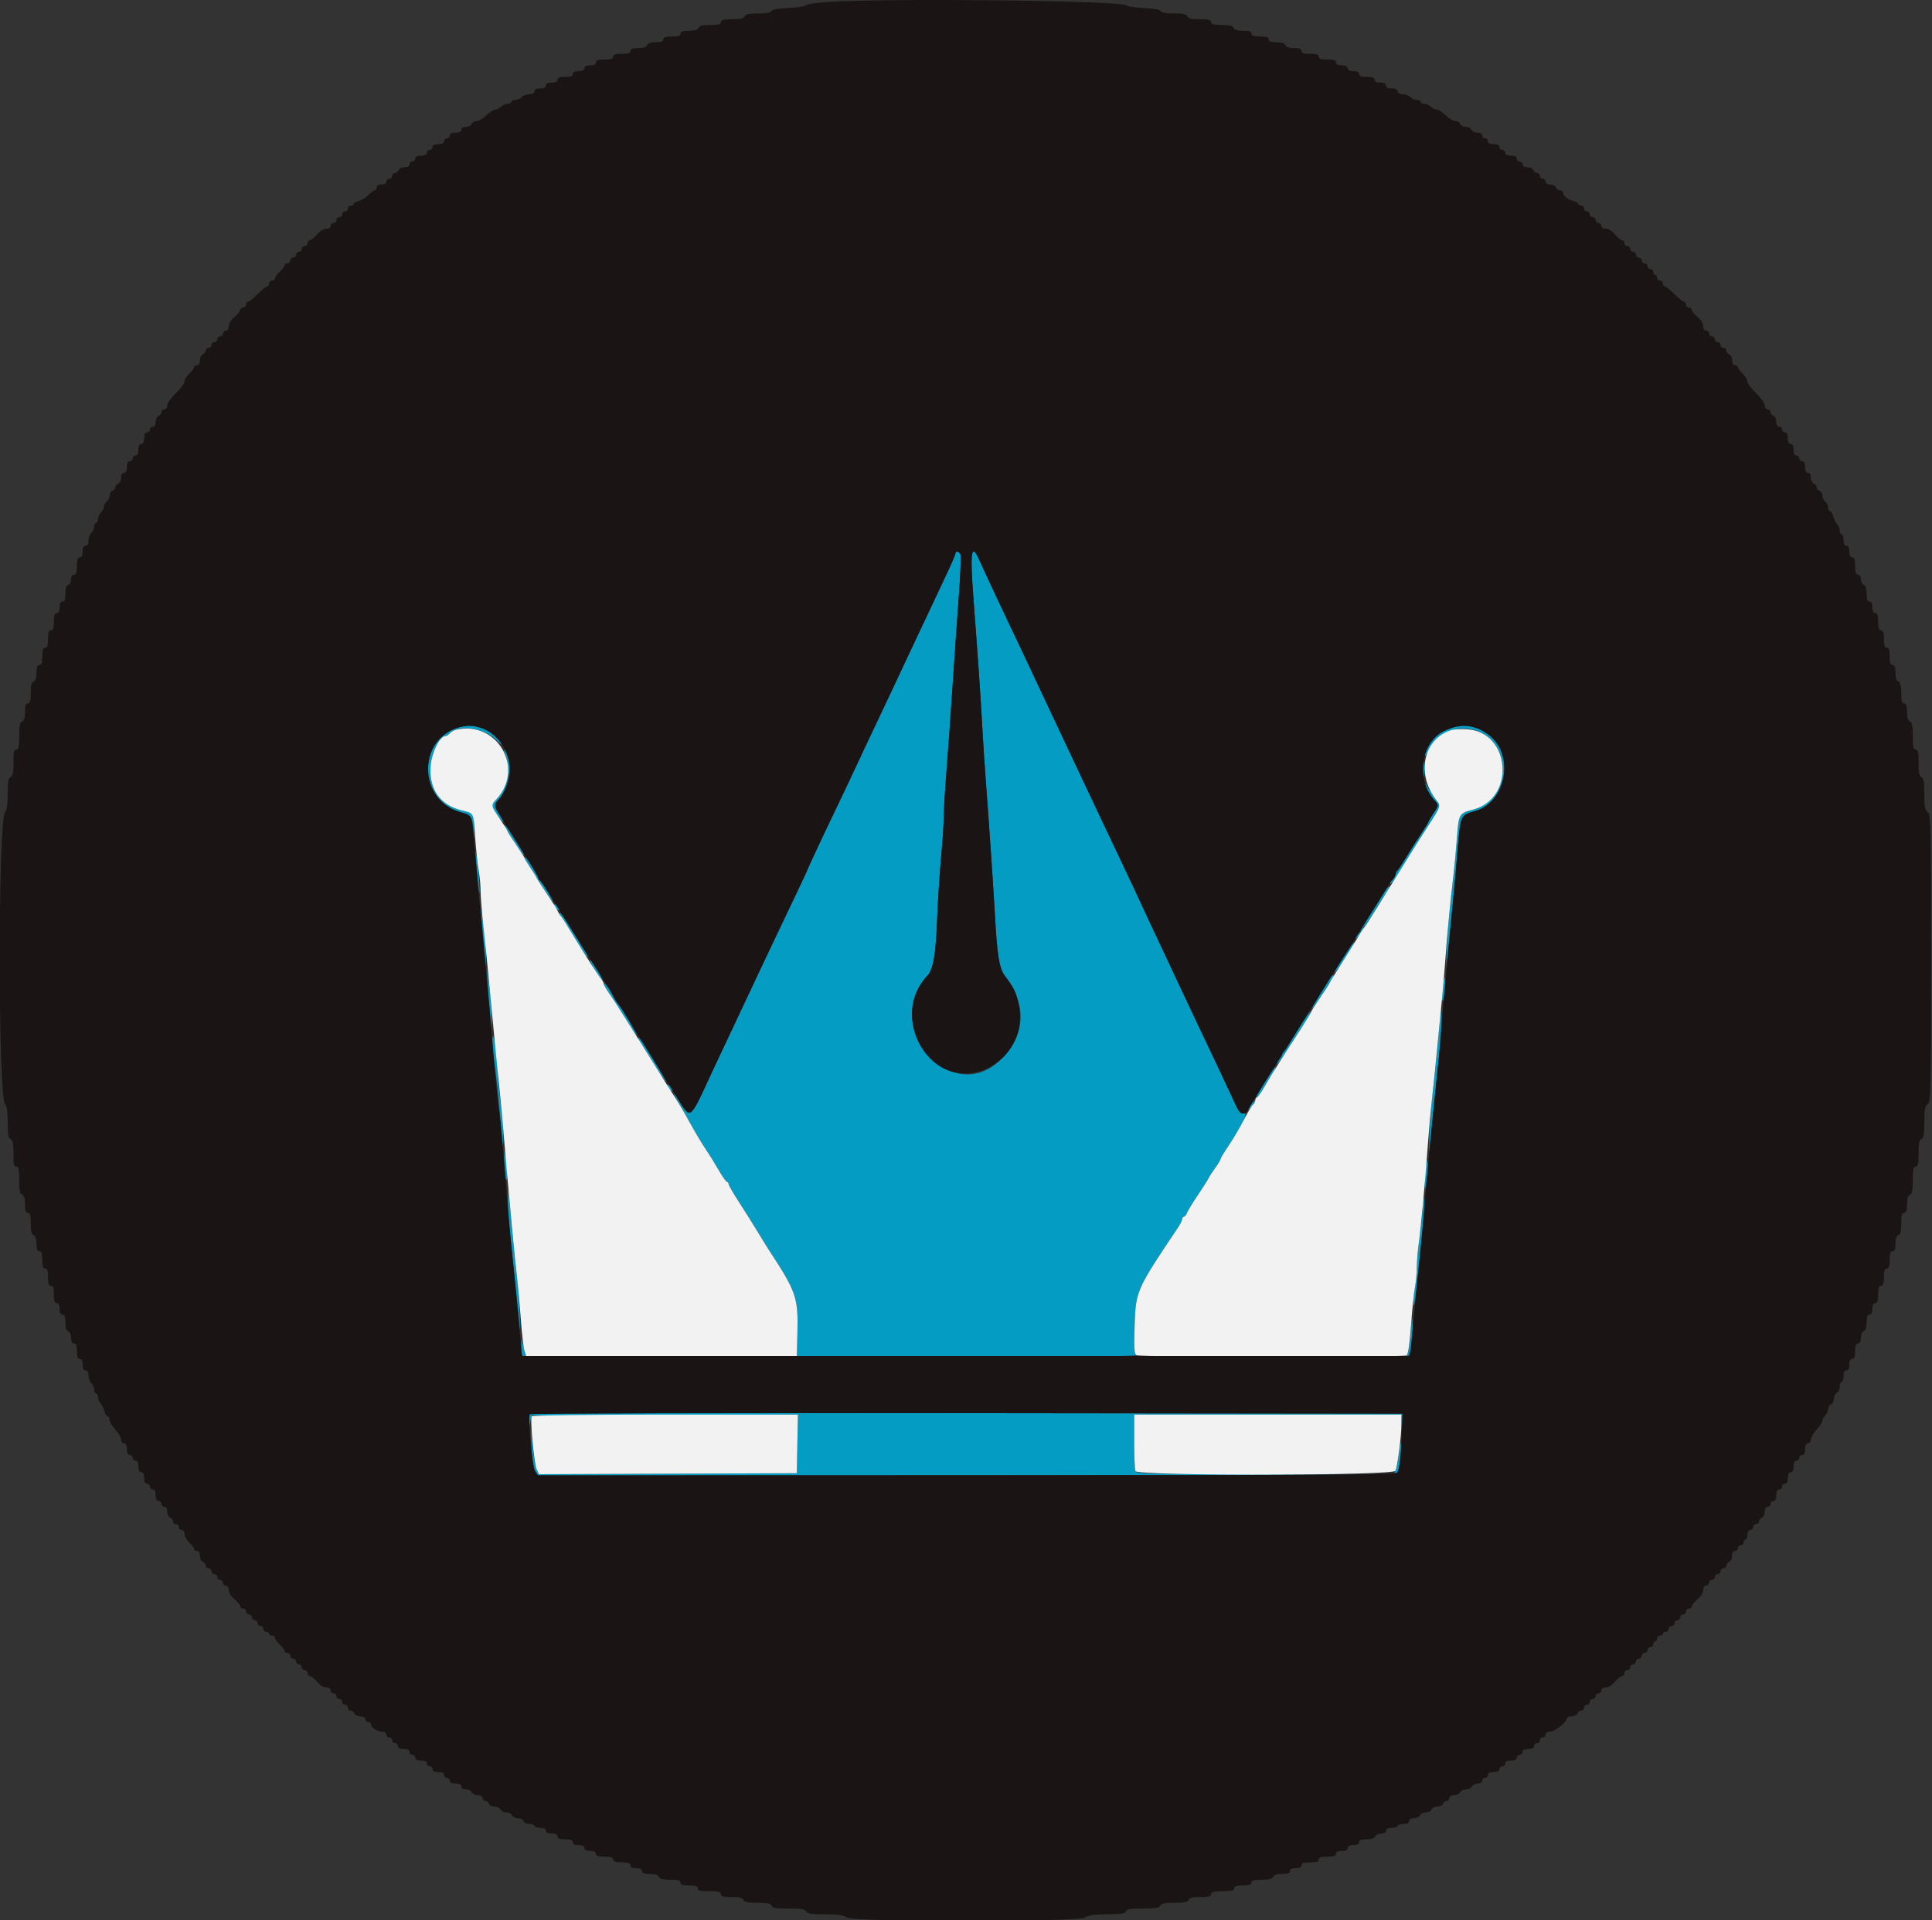 <svg id="svg" version="1.1" xmlns="http://www.w3.org/2000/svg" xmlns:xlink="http://www.w3.org/1999/xlink" width="400" height="397.661" viewBox="0, 0, 400,397.661"><rect x="0" y="0" width="400" height="397.661" fill="#333333" stroke="none"/><g id="svgg"><path id="path0" d="M197.811 114.624 C 197.811 114.842,196.986 116.767,195.977 118.903 C 194.968 121.039,193.432 124.308,192.563 126.169 C 191.694 128.030,190.382 130.806,189.648 132.338 C 188.913 133.871,187.779 136.289,187.126 137.711 C 186.474 139.134,184.960 142.358,183.761 144.876 C 182.563 147.393,180.953 150.796,180.183 152.438 C 175.403 162.639,174.183 165.225,173.144 167.363 C 171.147 171.476,167.164 179.974,167.164 180.124 C 167.164 180.203,165.982 182.737,164.538 185.756 C 163.093 188.774,161.319 192.498,160.594 194.030 C 159.870 195.562,158.386 198.697,157.296 200.995 C 156.207 203.294,154.735 206.428,154.025 207.960 C 153.315 209.493,151.839 212.627,150.743 214.925 C 149.648 217.224,148.173 220.358,147.465 221.891 C 142.814 231.956,142.983 231.788,140.910 228.419 C 140.249 227.346,139.621 226.468,139.515 226.468 C 139.408 226.468,140.123 227.789,141.103 229.404 C 142.083 231.018,142.886 232.445,142.886 232.574 C 142.886 232.783,145.711 237.443,147.264 239.795 C 147.592 240.292,148.398 241.616,149.055 242.737 C 149.711 243.858,150.383 244.775,150.547 244.776 C 150.711 244.776,150.846 244.965,150.846 245.195 C 150.846 245.426,151.799 247.082,152.965 248.877 C 154.130 250.671,155.877 253.451,156.846 255.053 C 157.814 256.656,158.876 258.376,159.204 258.875 C 164.876 267.500,165.295 268.726,165.102 276.120 L 164.975 280.997 200.398 280.990 C 220.708 280.986,235.587 280.835,235.273 280.636 C 234.833 280.357,234.763 279.122,234.918 274.373 C 235.148 267.352,235.299 267.013,243.827 254.307 C 244.349 253.529,244.776 252.678,244.776 252.416 C 244.776 252.155,244.934 251.940,245.128 251.940 C 245.321 251.940,245.585 251.627,245.714 251.244 C 245.844 250.861,246.850 249.204,247.951 247.562 C 249.052 245.920,250.076 244.308,250.226 243.980 C 250.377 243.652,251.003 242.685,251.618 241.831 C 252.233 240.977,252.736 240.138,252.736 239.965 C 252.736 239.793,253.501 238.522,254.437 237.140 C 257.226 233.017,258.503 230.304,257.534 230.558 C 256.915 230.719,256.584 230.411,255.980 229.113 C 252.893 222.473,250.842 218.123,246.947 209.950 C 245.799 207.542,244.284 204.318,243.579 202.786 C 242.874 201.254,241.489 198.299,240.502 196.219 C 238.603 192.218,236.930 188.638,234.596 183.582 C 233.813 181.886,232.568 179.244,231.828 177.711 C 231.089 176.179,229.388 172.597,228.049 169.751 C 226.711 166.905,225.105 163.502,224.481 162.189 C 223.857 160.876,222.339 157.652,221.107 155.025 C 219.876 152.398,218.356 149.174,217.731 147.861 C 217.105 146.547,215.969 144.129,215.205 142.488 C 213.926 139.736,212.862 137.484,207.875 126.965 C 205.461 121.874,203.639 117.962,202.737 115.931 C 201.094 112.231,200.800 114.258,201.551 124.108 C 202.507 136.645,203.019 144.082,203.377 150.647 C 203.557 153.930,203.897 159.124,204.135 162.189 C 204.706 169.570,205.702 184.231,205.987 189.453 C 206.452 197.953,206.886 200.578,208.089 202.145 C 212.715 208.171,212.320 214.464,206.993 219.583 C 196.899 229.282,182.365 212.437,191.938 202.134 C 193.239 200.734,193.735 197.884,194.038 190.050 C 194.174 186.547,194.541 180.858,194.854 177.407 C 195.167 173.956,195.419 170.105,195.414 168.850 C 195.409 167.594,195.676 163.164,196.008 159.005 C 196.339 154.846,196.884 147.234,197.218 142.090 C 197.552 136.945,198.115 128.855,198.469 124.110 C 198.824 119.366,199.005 115.202,198.873 114.856 C 198.608 114.167,197.811 113.993,197.811 114.624 M94.695 150.692 C 86.338 153.258,86.715 165.710,95.223 168.155 C 97.749 168.881,97.802 168.966,98.047 172.736 C 98.131 174.026,98.172 173.671,98.148 171.872 C 98.099 168.291,98.243 168.505,95.387 167.761 C 91.289 166.694,89.072 163.729,89.105 159.365 C 89.128 156.406,90.920 152.438,92.234 152.438 C 92.457 152.438,92.850 152.183,93.109 151.872 C 94.622 150.048,99.996 150.694,102.470 152.998 C 104.622 155.003,104.901 154.785,102.832 152.716 C 101.902 151.786,100.636 151.051,99.288 150.659 C 96.880 149.959,97.086 149.958,94.695 150.692 M301.095 150.543 C 299.030 151.250,298.084 151.776,297.091 152.769 C 296.073 153.787,294.913 155.846,294.944 156.579 C 294.954 156.819,295.405 156.165,295.946 155.125 C 298.973 149.310,307.466 149.502,310.288 155.449 C 312.607 160.337,309.938 166.394,304.896 167.684 C 302.107 168.398,301.994 168.595,301.656 173.331 C 301.491 175.643,301.170 179.096,300.942 181.006 C 300.135 187.766,299.640 193.278,299.520 196.816 L 299.398 200.398 299.732 197.413 C 300.306 192.271,301.293 181.939,301.808 175.674 C 302.362 168.949,302.463 168.719,305.189 168.020 C 311.784 166.330,313.731 156.386,308.280 152.228 C 305.954 150.454,303.224 149.814,301.095 150.543 M104.495 155.821 C 105.705 158.713,104.909 163.227,102.786 165.518 C 102.294 166.050,101.891 166.641,101.891 166.833 C 101.891 167.386,103.975 170.387,104.202 170.160 C 104.314 170.047,104.154 169.641,103.845 169.256 C 102.272 167.298,102.170 166.737,103.188 165.627 C 105.430 163.180,106.350 157.058,104.705 155.530 C 104.254 155.111,104.218 155.160,104.495 155.821 M294.651 159.403 C 294.653 160.716,294.727 161.206,294.816 160.490 C 294.904 159.775,294.903 158.700,294.812 158.102 C 294.721 157.504,294.648 158.090,294.651 159.403 M294.941 162.303 C 294.924 162.873,295.942 164.567,297.012 165.747 C 297.906 166.732,297.901 166.773,296.716 168.519 C 296.169 169.326,295.721 170.090,295.721 170.218 C 295.721 170.346,295.040 171.458,294.207 172.688 C 293.374 173.919,291.997 176.090,291.147 177.512 C 290.296 178.935,289.480 180.189,289.332 180.299 C 289.184 180.408,288.937 180.900,288.783 181.393 C 288.629 181.886,288.337 182.289,288.132 182.289 C 287.928 182.289,287.761 182.478,287.761 182.710 C 287.761 183.558,288.496 182.626,290.790 178.872 C 293.894 173.792,293.735 174.047,295.352 171.542 C 298.472 166.710,298.381 166.999,297.244 165.501 C 296.692 164.774,295.952 163.642,295.599 162.985 C 295.246 162.328,294.950 162.021,294.941 162.303 M104.760 171.542 C 105.639 173.204,108.235 177.114,108.459 177.114 C 108.719 177.114,105.554 171.966,104.789 171.144 C 104.312 170.632,104.308 170.688,104.760 171.542 M98.588 178.507 C 98.977 183.807,99.454 187.173,99.238 183.085 C 99.139 181.224,98.900 178.716,98.706 177.512 C 98.407 175.655,98.390 175.806,98.588 178.507 M108.666 177.654 C 108.661 177.841,109.194 178.790,109.851 179.763 C 110.507 180.736,111.045 181.600,111.045 181.683 C 111.045 181.957,114.251 186.667,114.437 186.667 C 114.623 186.667,112.260 182.652,111.861 182.289 C 111.740 182.179,111.321 181.463,110.930 180.697 C 110.099 179.069,108.678 177.161,108.666 177.654 M286.288 185.254 C 285.675 186.281,284.413 188.289,283.483 189.717 C 282.552 191.145,281.791 192.453,281.791 192.625 C 281.791 192.797,281.522 193.160,281.194 193.433 C 280.866 193.705,280.597 194.110,280.597 194.331 C 280.597 194.553,280.955 194.279,281.393 193.722 C 281.831 193.166,282.189 192.530,282.189 192.309 C 282.189 192.088,282.333 191.847,282.509 191.774 C 282.684 191.701,283.518 190.478,284.361 189.055 C 285.204 187.632,286.332 185.874,286.868 185.148 C 287.403 184.422,287.742 183.729,287.621 183.608 C 287.500 183.487,286.900 184.228,286.288 185.254 M114.627 187.365 C 114.627 187.584,114.896 187.986,115.224 188.259 C 115.557 188.535,115.821 188.578,115.821 188.356 C 115.821 188.137,115.552 187.735,115.224 187.463 C 114.891 187.186,114.627 187.143,114.627 187.365 M99.763 191.045 C 99.893 192.687,100.129 195.373,100.288 197.015 L 100.576 200.000 100.602 197.413 C 100.616 195.990,100.380 193.303,100.078 191.443 L 99.528 188.060 99.763 191.045 M115.821 189.396 C 115.821 189.610,115.969 189.844,116.151 189.917 C 116.332 189.990,117.521 191.801,118.793 193.941 C 120.065 196.081,121.305 197.955,121.548 198.105 C 121.791 198.255,121.707 197.936,121.360 197.398 C 121.014 196.859,119.770 194.840,118.598 192.912 C 116.516 189.489,115.821 188.609,115.821 189.396 M278.614 197.449 C 277.729 198.783,276.806 200.260,276.565 200.733 C 275.691 202.442,277.220 200.504,278.947 197.711 C 281.018 194.364,280.785 194.181,278.614 197.449 M123.092 200.769 C 123.799 201.979,124.511 202.973,124.673 202.977 C 125.015 202.986,122.700 199.122,122.165 198.791 C 121.968 198.669,122.385 199.560,123.092 200.769 M100.950 203.582 C 101.067 205.333,101.296 208.199,101.459 209.950 L 101.756 213.134 101.789 210.348 C 101.807 208.816,101.578 205.950,101.280 203.980 L 100.738 200.398 100.950 203.582 M275.315 202.652 C 275.002 203.164,274.000 204.791,273.088 206.269 C 272.176 207.746,271.508 208.955,271.603 208.955 C 271.813 208.955,275.025 204.179,275.025 203.867 C 275.025 203.745,275.322 203.316,275.686 202.914 C 276.049 202.513,276.243 202.080,276.116 201.953 C 275.988 201.826,275.628 202.141,275.315 202.652 M298.739 204.297 C 298.559 205.784,298.509 207.099,298.628 207.219 C 298.946 207.536,299.397 204.133,299.219 202.763 C 299.119 201.989,298.956 202.509,298.739 204.297 M124.975 203.668 C 124.975 203.883,125.468 204.768,126.070 205.633 C 126.672 206.498,127.379 207.555,127.641 207.981 C 130.764 213.055,131.495 214.176,131.801 214.365 C 132.143 214.577,128.640 208.568,128.183 208.159 C 127.883 207.891,127.022 206.509,126.696 205.771 C 126.278 204.827,124.975 203.234,124.975 203.668 M298.179 210.320 C 298.095 212.206,297.061 222.639,296.520 227.065 C 296.305 228.816,296.053 232.398,295.959 235.025 C 295.866 237.652,295.857 239.085,295.940 238.209 C 296.183 235.650,297.246 225.188,297.942 218.507 C 298.295 215.114,298.509 211.532,298.416 210.547 L 298.249 208.756 298.179 210.320 M268.727 213.206 C 267.410 215.356,266.139 217.331,265.902 217.595 C 265.666 217.860,265.473 218.204,265.473 218.360 C 265.473 218.516,265.175 218.972,264.812 219.374 C 264.448 219.776,264.251 220.205,264.373 220.327 C 264.496 220.449,265.574 218.971,266.769 217.041 C 267.964 215.111,269.524 212.671,270.236 211.619 C 270.948 210.567,271.438 209.614,271.326 209.502 C 271.214 209.390,270.044 211.057,268.727 213.206 M101.936 215.299 C 101.911 216.490,102.067 218.460,102.282 219.678 C 102.497 220.895,102.880 224.129,103.132 226.866 C 103.385 229.602,103.716 233.184,103.869 234.826 L 104.147 237.811 104.205 235.423 C 104.237 234.109,103.999 231.065,103.677 228.657 C 103.355 226.249,103.074 223.294,103.053 222.090 C 102.991 218.534,101.996 212.483,101.936 215.299 M132.139 215.220 C 132.139 215.470,132.297 215.772,132.490 215.891 C 132.682 216.010,133.875 217.819,135.141 219.911 C 136.406 222.003,137.602 223.813,137.798 223.934 C 138.179 224.170,133.131 215.778,132.510 215.144 C 132.277 214.906,132.139 214.935,132.139 215.220 M262.953 222.388 C 262.438 223.209,261.538 224.642,260.953 225.572 C 260.369 226.502,260.027 227.263,260.194 227.263 C 260.361 227.263,261.035 226.345,261.692 225.224 C 262.348 224.102,263.195 222.670,263.574 222.040 C 264.595 220.342,264.044 220.651,262.953 222.388 M138.109 224.778 C 138.109 224.997,138.378 225.399,138.706 225.672 C 139.039 225.948,139.303 225.991,139.303 225.769 C 139.303 225.550,139.035 225.148,138.706 224.876 C 138.373 224.599,138.109 224.556,138.109 224.778 M259.005 228.671 C 258.011 230.000,258.140 230.371,259.150 229.087 C 259.613 228.499,259.926 227.955,259.846 227.879 C 259.767 227.802,259.388 228.159,259.005 228.671 M104.368 240.597 C 104.363 241.910,104.501 243.433,104.677 243.980 C 105.122 245.371,105.137 242.472,104.697 240.000 L 104.378 238.209 104.368 240.597 M295.227 241.194 C 295.067 241.741,294.955 243.174,294.977 244.378 L 295.018 246.567 295.384 244.378 C 295.585 243.174,295.697 241.741,295.633 241.194 L 295.517 240.199 295.227 241.194 M105.130 248.358 C 105.092 249.562,105.337 253.144,105.676 256.318 C 106.520 264.232,107.455 273.305,107.625 275.224 C 107.702 276.100,107.691 274.667,107.599 272.040 C 107.508 269.413,107.267 266.100,107.064 264.677 C 106.861 263.254,106.479 259.672,106.215 256.716 C 105.951 253.761,105.615 250.179,105.467 248.756 L 105.200 246.169 105.130 248.358 M294.582 249.353 C 294.538 250.667,294.245 253.622,293.930 255.920 C 293.616 258.219,293.353 261.121,293.346 262.368 C 293.339 263.616,293.143 265.527,292.909 266.614 C 292.676 267.702,292.542 269.278,292.611 270.117 C 292.684 271.006,292.948 269.651,293.244 266.866 C 294.781 252.409,294.989 250.011,294.833 248.557 C 294.693 247.259,294.646 247.406,294.582 249.353 M292.058 275.985 C 291.876 278.812,291.598 280.455,291.262 280.692 C 290.864 280.973,290.882 281.019,291.343 280.893 C 292.076 280.693,292.611 277.386,292.452 274.030 C 292.361 272.128,292.281 272.526,292.058 275.985 M107.900 278.882 C 107.878 279.799,108.052 280.668,108.285 280.812 C 108.942 281.218,108.965 280.936,108.433 279.005 L 107.939 277.214 107.900 278.882 M109.719 292.802 C 109.573 292.948,109.474 293.620,109.500 294.295 L 109.547 295.522 109.802 294.328 L 110.058 293.134 137.626 293.032 L 165.195 292.930 165.085 299.002 L 164.975 305.075 138.258 305.177 L 111.542 305.279 111.056 304.108 C 110.790 303.464,110.420 301.268,110.236 299.229 L 109.901 295.522 110.038 299.616 C 110.130 302.370,110.369 304.005,110.768 304.613 L 111.360 305.517 200.124 305.495 C 248.945 305.483,289.016 305.345,289.172 305.190 C 289.610 304.751,290.118 301.687,290.082 299.701 C 290.055 298.234,289.986 298.414,289.704 300.697 C 289.515 302.229,289.183 303.886,288.967 304.378 L 288.574 305.274 261.942 305.274 C 238.023 305.274,235.284 305.209,235.067 304.644 C 234.935 304.298,234.826 301.522,234.826 298.475 L 234.826 292.935 262.465 292.935 L 290.103 292.935 290.260 294.428 L 290.416 295.920 290.382 294.328 L 290.348 292.736 200.167 292.636 C 150.567 292.581,109.865 292.655,109.719 292.802 " stroke="none" fill="#049cc3" fill-rule="evenodd"></path><path id="path1" d="M94.457 151.099 C 93.980 151.205,93.376 151.549,93.114 151.865 C 92.853 152.180,92.457 152.438,92.234 152.438 C 90.920 152.438,89.128 156.406,89.105 159.365 C 89.072 163.729,91.289 166.694,95.387 167.761 C 98.249 168.507,97.990 168.015,98.377 173.433 C 98.561 176.005,98.889 179.083,99.107 180.272 C 99.324 181.462,99.499 183.342,99.496 184.451 C 99.492 185.560,99.758 188.886,100.087 191.841 C 100.416 194.796,100.960 200.169,101.296 203.781 C 102.187 213.360,103.041 222.129,103.526 226.667 C 103.760 228.856,104.113 232.706,104.310 235.224 C 104.508 237.741,104.928 242.577,105.243 245.970 C 105.559 249.363,106.008 254.199,106.240 256.716 C 106.472 259.234,106.849 262.905,107.078 264.876 C 107.308 266.846,107.656 270.697,107.852 273.433 C 108.048 276.169,108.367 278.945,108.561 279.602 L 108.913 280.796 136.944 280.796 L 164.975 280.796 165.096 276.020 C 165.282 268.706,164.859 267.475,159.204 258.875 C 158.876 258.376,157.814 256.656,156.846 255.053 C 155.877 253.451,154.130 250.671,152.965 248.877 C 151.799 247.082,150.846 245.426,150.846 245.195 C 150.846 244.965,150.711 244.776,150.547 244.776 C 150.383 244.775,149.711 243.862,149.055 242.746 C 147.628 240.320,147.447 240.029,145.617 237.214 C 144.835 236.010,143.528 233.785,142.712 232.270 C 141.897 230.754,140.578 228.516,139.782 227.295 C 138.985 226.074,138.148 224.766,137.923 224.388 C 137.477 223.644,133.110 216.647,132.139 215.123 C 131.113 213.512,128.141 208.793,127.641 207.981 C 127.379 207.555,126.672 206.498,126.070 205.633 C 125.468 204.768,124.975 203.900,124.975 203.705 C 124.975 203.509,124.789 203.133,124.562 202.869 C 123.942 202.148,120.802 197.257,118.503 193.433 C 117.385 191.572,116.356 189.960,116.216 189.851 C 116.076 189.741,115.834 189.383,115.677 189.055 C 115.260 188.183,114.626 187.168,112.734 184.350 C 111.805 182.966,111.045 181.766,111.045 181.683 C 111.045 181.600,110.507 180.736,109.851 179.763 C 109.194 178.790,108.657 177.897,108.657 177.778 C 108.657 177.660,107.851 176.386,106.866 174.947 C 105.881 173.508,105.075 172.233,105.075 172.114 C 105.075 171.994,104.358 170.842,103.483 169.552 C 101.623 166.813,101.617 166.782,102.786 165.509 C 108.689 159.078,102.981 149.203,94.457 151.099 M300.414 151.215 C 294.743 153.050,293.168 160.142,297.242 165.501 C 298.381 166.999,298.472 166.709,295.352 171.542 C 294.575 172.746,293.758 174.025,293.537 174.383 C 291.543 177.614,288.242 182.917,287.761 183.662 C 287.433 184.171,286.191 186.174,285.001 188.114 C 283.812 190.054,282.737 191.731,282.613 191.841 C 282.489 191.950,282.175 192.398,281.915 192.836 C 281.253 193.951,276.960 200.832,276.124 202.119 C 275.743 202.705,275.306 203.446,275.153 203.766 C 275.000 204.086,274.103 205.476,273.159 206.854 C 272.215 208.233,271.443 209.458,271.443 209.577 C 271.443 209.696,270.492 211.261,269.330 213.056 C 266.395 217.588,263.756 221.720,263.284 222.526 C 263.065 222.898,262.348 224.117,261.692 225.233 C 261.035 226.350,260.363 227.263,260.199 227.263 C 260.035 227.263,259.900 227.510,259.900 227.812 C 259.900 228.114,259.676 228.546,259.402 228.774 C 259.128 229.002,258.282 230.412,257.523 231.907 C 256.764 233.403,255.376 235.758,254.440 237.140 C 253.503 238.522,252.736 239.793,252.736 239.965 C 252.736 240.138,252.233 240.977,251.618 241.831 C 251.003 242.685,250.377 243.652,250.226 243.980 C 250.076 244.308,249.052 245.920,247.951 247.562 C 246.850 249.204,245.844 250.861,245.714 251.244 C 245.585 251.627,245.321 251.940,245.128 251.940 C 244.934 251.940,244.776 252.155,244.776 252.416 C 244.776 252.678,244.349 253.529,243.827 254.307 C 235.299 267.013,235.148 267.352,234.918 274.373 C 234.763 279.122,234.833 280.357,235.273 280.636 C 235.952 281.066,290.560 281.101,291.236 280.672 C 291.554 280.470,291.872 278.277,292.144 274.409 C 292.374 271.136,292.736 267.598,292.948 266.548 C 293.160 265.497,293.337 263.616,293.341 262.368 C 293.346 261.121,293.533 258.846,293.758 257.313 C 294.167 254.527,295.053 244.811,295.718 235.821 C 295.913 233.194,296.259 229.433,296.489 227.463 C 296.718 225.493,297.180 221.015,297.516 217.512 C 297.851 214.010,298.311 209.264,298.539 206.965 C 298.766 204.667,299.101 200.726,299.283 198.209 C 299.650 193.139,300.308 186.309,300.942 181.006 C 301.170 179.096,301.491 175.643,301.656 173.331 C 301.994 168.595,302.107 168.398,304.896 167.684 C 313.827 165.399,312.862 151.609,303.730 151.013 C 302.500 150.933,301.007 151.024,300.414 151.215 M110.074 293.294 C 109.718 293.870,110.587 303.115,111.103 304.248 L 111.573 305.279 138.274 305.177 L 164.975 305.075 165.085 299.005 L 165.195 292.935 137.745 292.935 C 121.871 292.935,110.202 293.087,110.074 293.294 M234.826 298.475 C 234.826 301.522,234.935 304.298,235.067 304.644 C 235.459 305.664,288.356 305.598,288.900 304.577 C 289.345 303.742,290.147 297.478,290.148 294.826 L 290.149 292.935 262.488 292.935 L 234.826 292.935 234.826 298.475 " stroke="none" fill="#f2f2f2" fill-rule="evenodd"></path><path id="path2" d="M171.602 0.401 C 169.117 0.554,166.968 0.864,166.826 1.091 C 166.684 1.317,165.059 1.570,163.215 1.653 C 161.025 1.751,159.807 1.973,159.699 2.295 C 159.592 2.617,158.652 2.786,156.969 2.786 C 155.055 2.786,154.345 2.938,154.174 3.383 C 154.006 3.820,153.317 3.980,151.599 3.980 C 149.780 3.980,149.254 4.114,149.254 4.577 C 149.254 5.036,148.744 5.174,147.052 5.174 C 145.462 5.174,144.787 5.340,144.622 5.771 C 144.466 6.176,143.831 6.368,142.644 6.368 C 141.355 6.368,140.896 6.525,140.896 6.965 C 140.896 7.407,140.431 7.562,139.104 7.562 C 137.778 7.562,137.313 7.717,137.313 8.159 C 137.313 8.588,136.876 8.756,135.764 8.756 C 134.754 8.756,134.135 8.964,133.985 9.353 C 133.834 9.747,133.211 9.950,132.152 9.950 C 130.991 9.950,130.547 10.115,130.547 10.547 C 130.547 10.989,130.083 11.144,128.756 11.144 C 127.430 11.144,126.965 11.299,126.965 11.741 C 126.965 12.184,126.501 12.338,125.174 12.338 C 123.847 12.338,123.383 12.493,123.383 12.935 C 123.383 13.333,122.985 13.532,122.189 13.532 C 121.393 13.532,120.995 13.731,120.995 14.129 C 120.995 14.527,120.597 14.726,119.801 14.726 C 119.005 14.726,118.607 14.925,118.607 15.323 C 118.607 15.755,118.165 15.920,117.015 15.920 C 115.865 15.920,115.423 16.086,115.423 16.517 C 115.423 16.915,115.025 17.114,114.229 17.114 C 113.433 17.114,113.035 17.313,113.035 17.711 C 113.035 18.109,112.637 18.308,111.841 18.308 C 111.045 18.308,110.647 18.507,110.647 18.905 C 110.647 19.281,110.268 19.502,109.623 19.502 C 109.060 19.502,108.331 19.771,108.003 20.100 C 107.674 20.428,107.060 20.697,106.638 20.697 C 106.216 20.697,105.871 20.876,105.871 21.095 C 105.871 21.313,105.525 21.493,105.103 21.493 C 104.681 21.493,104.067 21.761,103.738 22.090 C 103.410 22.418,102.866 22.687,102.530 22.687 C 102.193 22.687,101.368 23.224,100.697 23.881 C 100.025 24.537,99.117 25.075,98.680 25.075 C 98.243 25.075,97.782 25.343,97.656 25.672 C 97.530 26.000,96.999 26.269,96.475 26.269 C 95.894 26.269,95.522 26.501,95.522 26.866 C 95.522 27.264,95.124 27.463,94.328 27.463 C 93.532 27.463,93.134 27.662,93.134 28.060 C 93.134 28.388,92.866 28.657,92.537 28.657 C 92.209 28.657,91.940 28.925,91.940 29.254 C 91.940 29.652,91.542 29.851,90.746 29.851 C 89.950 29.851,89.552 30.050,89.552 30.448 C 89.552 30.776,89.284 31.045,88.955 31.045 C 88.627 31.045,88.358 31.313,88.358 31.642 C 88.358 32.040,87.960 32.239,87.164 32.239 C 86.368 32.239,85.970 32.438,85.970 32.836 C 85.970 33.164,85.701 33.433,85.373 33.433 C 85.045 33.433,84.776 33.701,84.776 34.030 C 84.776 34.403,84.399 34.627,83.769 34.627 C 83.214 34.627,82.658 34.896,82.532 35.224 C 82.406 35.552,82.053 35.821,81.748 35.821 C 81.444 35.821,81.194 36.090,81.194 36.418 C 81.194 36.746,80.925 37.015,80.597 37.015 C 80.269 37.015,80.000 37.284,80.000 37.612 C 80.000 37.983,79.624 38.209,79.005 38.209 C 78.386 38.209,78.010 38.434,78.010 38.806 C 78.010 39.134,77.822 39.403,77.593 39.403 C 77.364 39.403,76.772 39.838,76.279 40.371 C 75.786 40.903,74.899 41.459,74.308 41.608 C 73.717 41.756,73.234 42.037,73.234 42.232 C 73.234 42.427,72.965 42.587,72.637 42.587 C 72.308 42.587,72.040 42.856,72.040 43.184 C 72.040 43.512,71.771 43.781,71.443 43.781 C 71.114 43.781,70.846 44.050,70.846 44.378 C 70.846 44.706,70.577 44.975,70.249 44.975 C 69.920 44.975,69.652 45.244,69.652 45.572 C 69.652 45.900,69.383 46.169,69.055 46.169 C 68.726 46.169,68.458 46.438,68.458 46.766 C 68.458 47.124,68.091 47.363,67.544 47.363 C 67.016 47.363,66.216 47.861,65.653 48.540 C 65.116 49.188,64.453 49.725,64.179 49.734 C 63.905 49.744,63.682 50.020,63.682 50.348 C 63.682 50.677,63.413 50.945,63.085 50.945 C 62.756 50.945,62.488 51.214,62.488 51.542 C 62.488 51.871,62.219 52.139,61.891 52.139 C 61.562 52.139,61.294 52.408,61.294 52.736 C 61.294 53.065,61.025 53.333,60.697 53.333 C 60.368 53.333,60.100 53.602,60.100 53.930 C 60.100 54.259,59.831 54.527,59.502 54.527 C 59.174 54.527,58.905 54.715,58.905 54.944 C 58.905 55.174,58.458 55.776,57.910 56.284 C 57.363 56.791,56.915 57.409,56.915 57.658 C 56.915 57.906,56.647 58.109,56.318 58.109 C 55.990 58.109,55.721 58.378,55.721 58.706 C 55.721 59.035,55.542 59.303,55.323 59.303 C 55.104 59.303,54.209 60.020,53.333 60.896 C 52.458 61.771,51.562 62.488,51.343 62.488 C 51.124 62.488,50.945 62.756,50.945 63.085 C 50.945 63.413,50.677 63.682,50.348 63.682 C 50.020 63.682,49.744 63.905,49.734 64.179 C 49.725 64.453,49.188 65.116,48.540 65.653 C 47.861 66.216,47.363 67.016,47.363 67.544 C 47.363 68.091,47.124 68.458,46.766 68.458 C 46.438 68.458,46.169 68.726,46.169 69.055 C 46.169 69.383,45.900 69.652,45.572 69.652 C 45.244 69.652,44.975 69.920,44.975 70.249 C 44.975 70.577,44.706 70.846,44.378 70.846 C 44.050 70.846,43.781 71.114,43.781 71.443 C 43.781 71.771,43.512 72.040,43.184 72.040 C 42.856 72.040,42.587 72.289,42.587 72.594 C 42.587 72.899,42.318 73.252,41.990 73.378 C 41.662 73.504,41.393 74.060,41.393 74.614 C 41.393 75.245,41.169 75.622,40.796 75.622 C 40.468 75.622,40.199 75.810,40.199 76.039 C 40.199 76.268,39.751 76.871,39.204 77.378 C 38.657 77.885,38.209 78.615,38.209 78.999 C 38.209 79.383,37.403 80.470,36.418 81.414 C 35.426 82.364,34.627 83.497,34.627 83.953 C 34.627 84.419,34.368 84.776,34.030 84.776 C 33.701 84.776,33.433 85.026,33.433 85.331 C 33.433 85.635,33.164 85.988,32.836 86.114 C 32.507 86.240,32.239 86.797,32.239 87.351 C 32.239 87.981,32.015 88.358,31.642 88.358 C 31.313 88.358,31.045 88.627,31.045 88.955 C 31.045 89.284,30.776 89.552,30.448 89.552 C 30.050 89.552,29.851 89.950,29.851 90.746 C 29.851 91.542,29.652 91.940,29.254 91.940 C 28.856 91.940,28.657 92.338,28.657 93.134 C 28.657 93.930,28.458 94.328,28.060 94.328 C 27.731 94.328,27.463 94.597,27.463 94.925 C 27.463 95.254,27.194 95.522,26.866 95.522 C 26.468 95.522,26.269 95.920,26.269 96.716 C 26.269 97.512,26.070 97.910,25.672 97.910 C 25.298 97.910,25.075 98.288,25.075 98.918 C 25.075 99.472,24.806 100.029,24.478 100.155 C 24.149 100.281,23.881 100.614,23.881 100.896 C 23.881 101.177,23.612 101.510,23.284 101.636 C 22.955 101.762,22.687 102.207,22.687 102.625 C 22.687 103.043,22.418 103.608,22.090 103.881 C 21.761 104.153,21.493 104.636,21.493 104.953 C 21.493 105.270,21.224 105.798,20.896 106.127 C 20.567 106.455,20.299 107.069,20.299 107.491 C 20.299 107.913,20.119 108.259,19.900 108.259 C 19.682 108.259,19.502 108.604,19.502 109.026 C 19.502 109.448,19.234 110.063,18.905 110.391 C 18.577 110.719,18.308 111.448,18.308 112.011 C 18.308 112.656,18.087 113.035,17.711 113.035 C 17.313 113.035,17.114 113.433,17.114 114.229 C 17.114 115.025,16.915 115.423,16.517 115.423 C 16.075 115.423,15.920 115.887,15.920 117.214 C 15.920 118.541,15.766 119.005,15.323 119.005 C 14.959 119.005,14.726 119.376,14.726 119.957 C 14.726 120.481,14.458 121.013,14.129 121.139 C 13.735 121.290,13.532 121.913,13.532 122.973 C 13.532 124.133,13.367 124.577,12.935 124.577 C 12.537 124.577,12.338 124.975,12.338 125.771 C 12.338 126.567,12.139 126.965,11.741 126.965 C 11.299 126.965,11.144 127.430,11.144 128.756 C 11.144 130.083,10.989 130.547,10.547 130.547 C 10.105 130.547,9.950 131.012,9.950 132.338 C 9.950 133.665,9.795 134.129,9.353 134.129 C 8.911 134.129,8.756 134.594,8.756 135.920 C 8.756 137.247,8.601 137.711,8.159 137.711 C 7.727 137.711,7.562 138.155,7.562 139.316 C 7.562 140.375,7.359 140.998,6.965 141.150 C 6.537 141.314,6.368 141.984,6.368 143.525 C 6.368 145.168,6.228 145.672,5.771 145.672 C 5.331 145.672,5.174 146.131,5.174 147.420 C 5.174 148.607,4.982 149.242,4.577 149.398 C 4.125 149.571,3.980 150.305,3.980 152.425 C 3.980 154.648,3.857 155.224,3.383 155.224 C 2.910 155.224,2.786 155.794,2.786 157.967 C 2.786 160.039,2.640 160.767,2.189 160.940 C 1.726 161.118,1.592 161.895,1.592 164.394 C 1.592 166.558,1.417 167.794,1.059 168.152 C -0.429 169.640,-0.429 227.176,1.059 228.664 C 1.417 229.022,1.592 230.258,1.592 232.422 C 1.592 234.921,1.726 235.698,2.189 235.876 C 2.640 236.049,2.786 236.777,2.786 238.849 C 2.786 241.022,2.910 241.592,3.383 241.592 C 3.857 241.592,3.980 242.168,3.980 244.391 C 3.980 246.511,4.125 247.245,4.577 247.418 C 4.982 247.574,5.174 248.209,5.174 249.396 C 5.174 250.685,5.331 251.144,5.771 251.144 C 6.230 251.144,6.368 251.654,6.368 253.346 C 6.368 254.936,6.534 255.611,6.965 255.776 C 7.354 255.926,7.562 256.545,7.562 257.555 C 7.562 258.667,7.731 259.104,8.159 259.104 C 8.601 259.104,8.756 259.569,8.756 260.896 C 8.756 262.222,8.911 262.687,9.353 262.687 C 9.795 262.687,9.950 263.151,9.950 264.478 C 9.950 265.804,10.105 266.269,10.547 266.269 C 10.989 266.269,11.144 266.733,11.144 268.060 C 11.144 269.386,11.299 269.851,11.741 269.851 C 12.139 269.851,12.338 270.249,12.338 271.045 C 12.338 271.841,12.537 272.239,12.935 272.239 C 13.367 272.239,13.532 272.682,13.532 273.843 C 13.532 274.902,13.735 275.526,14.129 275.677 C 14.470 275.808,14.726 276.401,14.726 277.058 C 14.726 277.816,14.930 278.209,15.323 278.209 C 15.755 278.209,15.920 278.651,15.920 279.801 C 15.920 280.951,16.086 281.393,16.517 281.393 C 16.915 281.393,17.114 281.791,17.114 282.587 C 17.114 283.383,17.313 283.781,17.711 283.781 C 18.087 283.781,18.308 284.160,18.308 284.805 C 18.308 285.367,18.577 286.097,18.905 286.425 C 19.234 286.753,19.502 287.367,19.502 287.790 C 19.502 288.212,19.682 288.557,19.900 288.557 C 20.119 288.557,20.299 288.903,20.299 289.325 C 20.299 289.747,20.537 290.331,20.828 290.622 C 21.120 290.914,21.481 291.643,21.632 292.243 C 21.783 292.843,22.081 293.333,22.296 293.333 C 22.511 293.333,22.687 293.652,22.687 294.041 C 22.687 294.430,23.224 295.336,23.881 296.055 C 24.537 296.774,25.075 297.710,25.075 298.134 C 25.075 298.558,25.343 298.905,25.672 298.905 C 26.070 298.905,26.269 299.303,26.269 300.100 C 26.269 300.896,26.468 301.294,26.866 301.294 C 27.194 301.294,27.463 301.562,27.463 301.891 C 27.463 302.219,27.731 302.488,28.060 302.488 C 28.458 302.488,28.657 302.886,28.657 303.682 C 28.657 304.478,28.856 304.876,29.254 304.876 C 29.652 304.876,29.851 305.274,29.851 306.070 C 29.851 306.866,30.050 307.264,30.448 307.264 C 30.776 307.264,31.045 307.532,31.045 307.861 C 31.045 308.189,31.313 308.458,31.642 308.458 C 32.040 308.458,32.239 308.856,32.239 309.652 C 32.239 310.448,32.438 310.846,32.836 310.846 C 33.164 310.846,33.433 311.114,33.433 311.443 C 33.433 311.771,33.701 312.040,34.030 312.040 C 34.403 312.040,34.627 312.417,34.627 313.047 C 34.627 313.601,34.896 314.158,35.224 314.284 C 35.552 314.410,35.821 314.763,35.821 315.067 C 35.821 315.372,36.090 315.622,36.418 315.622 C 36.746 315.622,37.015 315.891,37.015 316.219 C 37.015 316.547,37.284 316.816,37.612 316.816 C 37.956 316.816,38.209 317.176,38.209 317.666 C 38.209 318.133,38.657 318.931,39.204 319.438 C 39.751 319.945,40.199 320.548,40.199 320.777 C 40.199 321.006,40.468 321.194,40.796 321.194 C 41.169 321.194,41.393 321.571,41.393 322.202 C 41.393 322.756,41.662 323.312,41.990 323.438 C 42.318 323.564,42.587 323.917,42.587 324.222 C 42.587 324.527,42.856 324.776,43.184 324.776 C 43.512 324.776,43.781 325.045,43.781 325.373 C 43.781 325.701,44.050 325.970,44.378 325.970 C 44.706 325.970,44.975 326.239,44.975 326.567 C 44.975 326.896,45.244 327.164,45.572 327.164 C 45.900 327.164,46.169 327.433,46.169 327.761 C 46.169 328.090,46.438 328.358,46.766 328.358 C 47.124 328.358,47.363 328.725,47.363 329.272 C 47.363 329.800,47.861 330.600,48.540 331.163 C 49.188 331.700,49.725 332.363,49.734 332.637 C 49.744 332.910,50.020 333.134,50.348 333.134 C 50.677 333.134,50.945 333.403,50.945 333.731 C 50.945 334.060,51.214 334.328,51.542 334.328 C 51.871 334.328,52.139 334.597,52.139 334.925 C 52.139 335.254,52.408 335.522,52.736 335.522 C 53.065 335.522,53.333 335.791,53.333 336.119 C 53.333 336.448,53.602 336.716,53.930 336.716 C 54.259 336.716,54.527 336.985,54.527 337.313 C 54.527 337.642,54.796 337.910,55.124 337.910 C 55.453 337.910,55.721 338.090,55.721 338.308 C 55.721 338.527,55.990 338.706,56.318 338.706 C 56.647 338.706,56.915 338.910,56.915 339.158 C 56.915 339.407,57.363 340.025,57.910 340.532 C 58.458 341.040,58.905 341.642,58.905 341.872 C 58.905 342.101,59.174 342.289,59.502 342.289 C 59.831 342.289,60.100 342.557,60.100 342.886 C 60.100 343.214,60.368 343.483,60.697 343.483 C 61.025 343.483,61.294 343.751,61.294 344.080 C 61.294 344.408,61.562 344.677,61.891 344.677 C 62.219 344.677,62.488 344.945,62.488 345.274 C 62.488 345.602,62.756 345.871,63.085 345.871 C 63.413 345.871,63.682 346.139,63.682 346.468 C 63.682 346.796,63.905 347.072,64.179 347.082 C 64.453 347.091,65.116 347.628,65.653 348.276 C 66.216 348.955,67.016 349.453,67.544 349.453 C 68.091 349.453,68.458 349.692,68.458 350.050 C 68.458 350.378,68.726 350.647,69.055 350.647 C 69.383 350.647,69.652 350.915,69.652 351.244 C 69.652 351.572,69.920 351.841,70.249 351.841 C 70.577 351.841,70.846 352.109,70.846 352.438 C 70.846 352.766,71.114 353.035,71.443 353.035 C 71.771 353.035,72.040 353.303,72.040 353.632 C 72.040 353.960,72.289 354.229,72.594 354.229 C 72.899 354.229,73.252 354.498,73.378 354.826 C 73.504 355.154,74.060 355.423,74.614 355.423 C 75.245 355.423,75.622 355.646,75.622 356.020 C 75.622 356.348,75.891 356.617,76.219 356.617 C 76.547 356.617,76.816 356.821,76.816 357.071 C 76.816 357.740,78.078 358.580,79.104 358.594 C 79.630 358.602,80.000 358.854,80.000 359.204 C 80.000 359.532,80.269 359.801,80.597 359.801 C 80.925 359.801,81.194 360.070,81.194 360.398 C 81.194 360.726,81.463 360.995,81.791 360.995 C 82.119 360.995,82.388 361.264,82.388 361.592 C 82.388 361.990,82.786 362.189,83.582 362.189 C 84.378 362.189,84.776 362.388,84.776 362.786 C 84.776 363.114,85.045 363.383,85.373 363.383 C 85.701 363.383,85.970 363.652,85.970 363.980 C 85.970 364.378,86.368 364.577,87.164 364.577 C 87.960 364.577,88.358 364.776,88.358 365.174 C 88.358 365.502,88.627 365.771,88.955 365.771 C 89.284 365.771,89.552 366.040,89.552 366.368 C 89.552 366.766,89.950 366.965,90.746 366.965 C 91.542 366.965,91.940 367.164,91.940 367.562 C 91.940 367.891,92.209 368.159,92.537 368.159 C 92.866 368.159,93.134 368.428,93.134 368.756 C 93.134 369.154,93.532 369.353,94.328 369.353 C 95.124 369.353,95.522 369.552,95.522 369.950 C 95.522 370.315,95.894 370.547,96.475 370.547 C 96.999 370.547,97.530 370.816,97.656 371.144 C 97.782 371.473,98.339 371.741,98.893 371.741 C 99.523 371.741,99.900 371.965,99.900 372.338 C 99.900 372.667,100.150 372.935,100.455 372.935 C 100.760 372.935,101.112 373.204,101.238 373.532 C 101.364 373.861,101.902 374.129,102.432 374.129 C 102.963 374.129,103.501 374.398,103.627 374.726 C 103.753 375.055,104.290 375.323,104.821 375.323 C 105.351 375.323,105.889 375.592,106.015 375.920 C 106.141 376.249,106.678 376.517,107.209 376.517 C 107.739 376.517,108.277 376.786,108.403 377.114 C 108.529 377.443,109.085 377.711,109.639 377.711 C 110.193 377.711,110.647 377.891,110.647 378.109 C 110.647 378.328,111.184 378.507,111.841 378.507 C 112.637 378.507,113.035 378.706,113.035 379.104 C 113.035 379.502,113.433 379.701,114.229 379.701 C 115.025 379.701,115.423 379.900,115.423 380.299 C 115.423 380.730,115.865 380.896,117.015 380.896 C 118.165 380.896,118.607 381.061,118.607 381.493 C 118.607 381.891,119.005 382.090,119.801 382.090 C 120.597 382.090,120.995 382.289,120.995 382.687 C 120.995 383.085,121.393 383.284,122.189 383.284 C 122.985 383.284,123.383 383.483,123.383 383.881 C 123.383 384.323,123.847 384.478,125.174 384.478 C 126.501 384.478,126.965 384.632,126.965 385.075 C 126.965 385.517,127.430 385.672,128.756 385.672 C 130.083 385.672,130.547 385.826,130.547 386.269 C 130.547 386.667,130.945 386.866,131.741 386.866 C 132.537 386.866,132.935 387.065,132.935 387.463 C 132.935 387.895,133.379 388.060,134.540 388.060 C 135.599 388.060,136.222 388.263,136.373 388.657 C 136.538 389.085,137.208 389.254,138.749 389.254 C 140.392 389.254,140.896 389.394,140.896 389.851 C 140.896 390.293,141.360 390.448,142.687 390.448 C 144.013 390.448,144.478 390.603,144.478 391.045 C 144.478 391.509,145.008 391.642,146.866 391.642 C 148.723 391.642,149.254 391.774,149.254 392.239 C 149.254 392.698,149.764 392.836,151.455 392.836 C 153.045 392.836,153.720 393.002,153.886 393.433 C 154.058 393.882,154.782 394.030,156.816 394.030 C 158.850 394.030,159.573 394.177,159.746 394.627 C 159.924 395.092,160.715 395.224,163.328 395.224 C 165.941 395.224,166.732 395.356,166.910 395.821 C 167.090 396.291,167.907 396.418,170.748 396.418 C 173.421 396.418,174.614 396.587,175.352 397.070 C 176.871 398.066,223.129 398.066,224.648 397.070 C 225.386 396.587,226.579 396.418,229.252 396.418 C 232.093 396.418,232.910 396.291,233.090 395.821 C 233.268 395.356,234.059 395.224,236.672 395.224 C 239.285 395.224,240.076 395.092,240.254 394.627 C 240.427 394.177,241.150 394.030,243.184 394.030 C 245.218 394.030,245.942 393.882,246.114 393.433 C 246.280 393.002,246.955 392.836,248.545 392.836 C 250.236 392.836,250.746 392.698,250.746 392.239 C 250.746 391.774,251.277 391.642,253.134 391.642 C 254.992 391.642,255.522 391.509,255.522 391.045 C 255.522 390.603,255.987 390.448,257.313 390.448 C 258.640 390.448,259.104 390.293,259.104 389.851 C 259.104 389.394,259.608 389.254,261.251 389.254 C 262.792 389.254,263.462 389.085,263.627 388.657 C 263.778 388.263,264.401 388.060,265.460 388.060 C 266.621 388.060,267.065 387.895,267.065 387.463 C 267.065 387.065,267.463 386.866,268.259 386.866 C 269.055 386.866,269.453 386.667,269.453 386.269 C 269.453 385.826,269.917 385.672,271.244 385.672 C 272.570 385.672,273.035 385.517,273.035 385.075 C 273.035 384.632,273.499 384.478,274.826 384.478 C 276.153 384.478,276.617 384.323,276.617 383.881 C 276.617 383.483,277.015 383.284,277.811 383.284 C 278.607 383.284,279.005 383.085,279.005 382.687 C 279.005 382.289,279.403 382.090,280.199 382.090 C 280.995 382.090,281.393 381.891,281.393 381.493 C 281.393 381.064,281.831 380.896,282.942 380.896 C 283.953 380.896,284.572 380.688,284.721 380.299 C 284.847 379.970,285.404 379.701,285.958 379.701 C 286.588 379.701,286.965 379.478,286.965 379.104 C 286.965 378.706,287.363 378.507,288.159 378.507 C 288.816 378.507,289.353 378.328,289.353 378.109 C 289.353 377.891,289.891 377.711,290.547 377.711 C 291.343 377.711,291.741 377.512,291.741 377.114 C 291.741 376.741,292.119 376.517,292.749 376.517 C 293.303 376.517,293.859 376.249,293.985 375.920 C 294.111 375.592,294.649 375.323,295.179 375.323 C 295.710 375.323,296.247 375.055,296.373 374.726 C 296.499 374.398,297.037 374.129,297.568 374.129 C 298.098 374.129,298.636 373.861,298.762 373.532 C 298.888 373.204,299.240 372.935,299.545 372.935 C 299.850 372.935,300.100 372.667,300.100 372.338 C 300.100 371.965,300.477 371.741,301.107 371.741 C 301.661 371.741,302.218 371.473,302.344 371.144 C 302.470 370.816,303.007 370.547,303.538 370.547 C 304.068 370.547,304.606 370.279,304.732 369.950 C 304.858 369.622,305.389 369.353,305.913 369.353 C 306.495 369.353,306.866 369.121,306.866 368.756 C 306.866 368.428,307.134 368.159,307.463 368.159 C 307.791 368.159,308.060 367.891,308.060 367.562 C 308.060 367.164,308.458 366.965,309.254 366.965 C 310.050 366.965,310.448 366.766,310.448 366.368 C 310.448 366.040,310.716 365.771,311.045 365.771 C 311.373 365.771,311.642 365.502,311.642 365.174 C 311.642 364.776,312.040 364.577,312.836 364.577 C 313.632 364.577,314.030 364.378,314.030 363.980 C 314.030 363.652,314.299 363.383,314.627 363.383 C 314.955 363.383,315.224 363.114,315.224 362.786 C 315.224 362.388,315.622 362.189,316.418 362.189 C 317.214 362.189,317.612 361.990,317.612 361.592 C 317.612 361.264,317.881 360.995,318.209 360.995 C 318.537 360.995,318.806 360.726,318.806 360.398 C 318.806 360.070,319.075 359.801,319.403 359.801 C 319.731 359.801,320.000 359.532,320.000 359.204 C 320.000 358.845,320.368 358.607,320.923 358.607 C 321.906 358.607,324.378 356.659,324.378 355.885 C 324.378 355.631,324.831 355.423,325.386 355.423 C 325.940 355.423,326.496 355.154,326.622 354.826 C 326.748 354.498,327.101 354.229,327.406 354.229 C 327.711 354.229,327.960 353.960,327.960 353.632 C 327.960 353.303,328.229 353.035,328.557 353.035 C 328.886 353.035,329.154 352.766,329.154 352.438 C 329.154 352.109,329.423 351.841,329.751 351.841 C 330.080 351.841,330.348 351.572,330.348 351.244 C 330.348 350.915,330.617 350.647,330.945 350.647 C 331.274 350.647,331.542 350.378,331.542 350.050 C 331.542 349.692,331.909 349.453,332.456 349.453 C 332.984 349.453,333.784 348.955,334.347 348.276 C 334.884 347.628,335.547 347.091,335.821 347.082 C 336.095 347.072,336.318 346.796,336.318 346.468 C 336.318 346.139,336.587 345.871,336.915 345.871 C 337.244 345.871,337.512 345.602,337.512 345.274 C 337.512 344.945,337.781 344.677,338.109 344.677 C 338.438 344.677,338.706 344.408,338.706 344.080 C 338.706 343.751,338.975 343.483,339.303 343.483 C 339.632 343.483,339.900 343.214,339.900 342.886 C 339.900 342.557,340.169 342.289,340.498 342.289 C 340.826 342.289,341.095 342.020,341.095 341.692 C 341.095 341.363,341.363 341.095,341.692 341.095 C 342.020 341.095,342.289 340.826,342.289 340.498 C 342.289 340.169,342.468 339.900,342.687 339.900 C 342.905 339.900,343.085 339.632,343.085 339.303 C 343.085 338.975,343.353 338.706,343.682 338.706 C 344.010 338.706,344.279 338.527,344.279 338.308 C 344.279 338.090,344.547 337.910,344.876 337.910 C 345.204 337.910,345.473 337.642,345.473 337.313 C 345.473 336.985,345.741 336.716,346.070 336.716 C 346.398 336.716,346.667 336.448,346.667 336.119 C 346.667 335.791,346.935 335.522,347.264 335.522 C 347.592 335.522,347.861 335.254,347.861 334.925 C 347.861 334.597,348.129 334.328,348.458 334.328 C 348.786 334.328,349.055 334.060,349.055 333.731 C 349.055 333.403,349.323 333.134,349.652 333.134 C 349.980 333.134,350.256 332.910,350.266 332.637 C 350.275 332.363,350.812 331.700,351.460 331.163 C 352.139 330.600,352.637 329.800,352.637 329.272 C 352.637 328.725,352.876 328.358,353.234 328.358 C 353.562 328.358,353.831 328.090,353.831 327.761 C 353.831 327.433,354.100 327.164,354.428 327.164 C 354.756 327.164,355.025 326.896,355.025 326.567 C 355.025 326.239,355.294 325.970,355.622 325.970 C 355.950 325.970,356.219 325.701,356.219 325.373 C 356.219 325.045,356.488 324.776,356.816 324.776 C 357.144 324.776,357.413 324.527,357.413 324.222 C 357.413 323.917,357.682 323.564,358.010 323.438 C 358.338 323.312,358.607 322.756,358.607 322.202 C 358.607 321.571,358.831 321.194,359.204 321.194 C 359.532 321.194,359.801 320.925,359.801 320.597 C 359.801 320.269,360.070 320.000,360.398 320.000 C 360.726 320.000,360.995 319.731,360.995 319.403 C 360.995 319.075,361.174 318.806,361.393 318.806 C 361.612 318.806,361.791 318.358,361.791 317.811 C 361.791 317.192,362.017 316.816,362.388 316.816 C 362.716 316.816,362.985 316.547,362.985 316.219 C 362.985 315.891,363.254 315.622,363.582 315.622 C 363.910 315.622,364.179 315.372,364.179 315.067 C 364.179 314.763,364.448 314.410,364.776 314.284 C 365.104 314.158,365.373 313.601,365.373 313.047 C 365.373 312.417,365.597 312.040,365.970 312.040 C 366.299 312.040,366.567 311.771,366.567 311.443 C 366.567 311.114,366.836 310.846,367.164 310.846 C 367.562 310.846,367.761 310.448,367.761 309.652 C 367.761 308.856,367.960 308.458,368.358 308.458 C 368.687 308.458,368.955 308.189,368.955 307.861 C 368.955 307.532,369.224 307.264,369.552 307.264 C 369.950 307.264,370.149 306.866,370.149 306.070 C 370.149 305.274,370.348 304.876,370.746 304.876 C 371.144 304.876,371.343 304.478,371.343 303.682 C 371.343 302.886,371.542 302.488,371.940 302.488 C 372.269 302.488,372.537 302.219,372.537 301.891 C 372.537 301.562,372.806 301.294,373.134 301.294 C 373.532 301.294,373.731 300.896,373.731 300.100 C 373.731 299.303,373.930 298.905,374.328 298.905 C 374.657 298.905,374.925 298.558,374.925 298.134 C 374.925 297.710,375.463 296.774,376.119 296.055 C 376.776 295.336,377.313 294.506,377.313 294.211 C 377.313 293.916,377.582 293.406,377.910 293.077 C 378.239 292.749,378.507 292.154,378.507 291.755 C 378.507 291.357,378.776 290.927,379.104 290.801 C 379.433 290.675,379.701 290.138,379.701 289.607 C 379.701 289.077,379.970 288.539,380.299 288.413 C 380.627 288.287,380.896 287.731,380.896 287.177 C 380.896 286.623,381.075 286.169,381.294 286.169 C 381.512 286.169,381.692 285.632,381.692 284.975 C 381.692 284.179,381.891 283.781,382.289 283.781 C 382.687 283.781,382.886 283.383,382.886 282.587 C 382.886 281.791,383.085 281.393,383.483 281.393 C 383.914 281.393,384.080 280.951,384.080 279.801 C 384.080 278.651,384.245 278.209,384.677 278.209 C 385.070 278.209,385.274 277.816,385.274 277.058 C 385.274 276.401,385.530 275.808,385.871 275.677 C 386.265 275.526,386.468 274.902,386.468 273.843 C 386.468 272.682,386.633 272.239,387.065 272.239 C 387.463 272.239,387.662 271.841,387.662 271.045 C 387.662 270.249,387.861 269.851,388.259 269.851 C 388.701 269.851,388.856 269.386,388.856 268.060 C 388.856 266.733,389.011 266.269,389.453 266.269 C 389.895 266.269,390.050 265.804,390.050 264.478 C 390.050 263.151,390.205 262.687,390.647 262.687 C 391.089 262.687,391.244 262.222,391.244 260.896 C 391.244 259.569,391.399 259.104,391.841 259.104 C 392.269 259.104,392.438 258.667,392.438 257.555 C 392.438 256.545,392.646 255.926,393.035 255.776 C 393.466 255.611,393.632 254.936,393.632 253.346 C 393.632 251.654,393.770 251.144,394.229 251.144 C 394.669 251.144,394.826 250.685,394.826 249.396 C 394.826 248.209,395.018 247.574,395.423 247.418 C 395.875 247.245,396.020 246.511,396.020 244.391 C 396.020 242.168,396.143 241.592,396.617 241.592 C 397.090 241.592,397.214 241.022,397.214 238.849 C 397.214 236.777,397.360 236.049,397.811 235.876 C 398.274 235.698,398.408 234.918,398.408 232.395 C 398.408 229.757,398.540 229.046,399.104 228.633 C 399.757 228.156,399.801 226.249,399.801 198.408 C 399.801 170.566,399.757 168.660,399.104 168.183 C 398.540 167.770,398.408 167.059,398.408 164.421 C 398.408 161.898,398.274 161.118,397.811 160.940 C 397.360 160.767,397.214 160.039,397.214 157.967 C 397.214 155.794,397.090 155.224,396.617 155.224 C 396.143 155.224,396.020 154.648,396.020 152.425 C 396.020 150.305,395.875 149.571,395.423 149.398 C 395.018 149.242,394.826 148.607,394.826 147.420 C 394.826 146.131,394.669 145.672,394.229 145.672 C 393.772 145.672,393.632 145.168,393.632 143.525 C 393.632 141.984,393.463 141.314,393.035 141.150 C 392.641 140.998,392.438 140.375,392.438 139.316 C 392.438 138.155,392.273 137.711,391.841 137.711 C 391.399 137.711,391.244 137.247,391.244 135.920 C 391.244 134.594,391.089 134.129,390.647 134.129 C 390.205 134.129,390.050 133.665,390.050 132.338 C 390.050 131.012,389.895 130.547,389.453 130.547 C 389.011 130.547,388.856 130.083,388.856 128.756 C 388.856 127.430,388.701 126.965,388.259 126.965 C 387.861 126.965,387.662 126.567,387.662 125.771 C 387.662 124.975,387.463 124.577,387.065 124.577 C 386.633 124.577,386.468 124.133,386.468 122.973 C 386.468 121.913,386.265 121.290,385.871 121.139 C 385.542 121.013,385.274 120.481,385.274 119.957 C 385.274 119.376,385.041 119.005,384.677 119.005 C 384.234 119.005,384.080 118.541,384.080 117.214 C 384.080 115.887,383.925 115.423,383.483 115.423 C 383.085 115.423,382.886 115.025,382.886 114.229 C 382.886 113.433,382.687 113.035,382.289 113.035 C 381.891 113.035,381.692 112.637,381.692 111.841 C 381.692 111.184,381.512 110.647,381.294 110.647 C 381.075 110.647,380.896 110.301,380.896 109.879 C 380.896 109.457,380.657 108.873,380.366 108.582 C 380.074 108.290,379.713 107.561,379.562 106.961 C 379.411 106.361,379.113 105.871,378.898 105.871 C 378.683 105.871,378.507 105.534,378.507 105.123 C 378.507 104.712,378.239 104.153,377.910 103.881 C 377.582 103.608,377.313 103.043,377.313 102.625 C 377.313 102.207,377.045 101.762,376.716 101.636 C 376.388 101.510,376.119 101.177,376.119 100.896 C 376.119 100.614,375.851 100.281,375.522 100.155 C 375.194 100.029,374.925 99.472,374.925 98.918 C 374.925 98.288,374.702 97.910,374.328 97.910 C 373.930 97.910,373.731 97.512,373.731 96.716 C 373.731 95.920,373.532 95.522,373.134 95.522 C 372.806 95.522,372.537 95.254,372.537 94.925 C 372.537 94.597,372.269 94.328,371.940 94.328 C 371.542 94.328,371.343 93.930,371.343 93.134 C 371.343 92.338,371.144 91.940,370.746 91.940 C 370.348 91.940,370.149 91.542,370.149 90.746 C 370.149 89.950,369.950 89.552,369.552 89.552 C 369.224 89.552,368.955 89.284,368.955 88.955 C 368.955 88.627,368.687 88.358,368.358 88.358 C 367.985 88.358,367.761 87.981,367.761 87.351 C 367.761 86.797,367.493 86.240,367.164 86.114 C 366.836 85.988,366.567 85.635,366.567 85.331 C 366.567 85.026,366.299 84.776,365.970 84.776 C 365.632 84.776,365.373 84.419,365.373 83.953 C 365.373 83.497,364.574 82.364,363.582 81.414 C 362.597 80.470,361.791 79.383,361.791 78.999 C 361.791 78.615,361.343 77.885,360.796 77.378 C 360.249 76.871,359.801 76.268,359.801 76.039 C 359.801 75.810,359.532 75.622,359.204 75.622 C 358.831 75.622,358.607 75.245,358.607 74.614 C 358.607 74.060,358.338 73.504,358.010 73.378 C 357.682 73.252,357.413 72.899,357.413 72.594 C 357.413 72.289,357.144 72.040,356.816 72.040 C 356.488 72.040,356.219 71.771,356.219 71.443 C 356.219 71.114,355.950 70.846,355.622 70.846 C 355.294 70.846,355.025 70.577,355.025 70.249 C 355.025 69.920,354.756 69.652,354.428 69.652 C 354.100 69.652,353.831 69.383,353.831 69.055 C 353.831 68.726,353.562 68.458,353.234 68.458 C 352.876 68.458,352.637 68.091,352.637 67.544 C 352.637 67.016,352.139 66.216,351.460 65.653 C 350.812 65.116,350.275 64.453,350.266 64.179 C 350.256 63.905,349.980 63.682,349.652 63.682 C 349.323 63.682,349.055 63.413,349.055 63.085 C 349.055 62.756,348.876 62.488,348.657 62.488 C 348.438 62.488,347.542 61.771,346.667 60.896 C 345.791 60.020,344.896 59.303,344.677 59.303 C 344.458 59.303,344.279 59.035,344.279 58.706 C 344.279 58.378,344.010 58.109,343.682 58.109 C 343.353 58.109,343.085 57.841,343.085 57.512 C 343.085 57.184,342.905 56.915,342.687 56.915 C 342.468 56.915,342.289 56.647,342.289 56.318 C 342.289 55.990,342.020 55.721,341.692 55.721 C 341.363 55.721,341.095 55.453,341.095 55.124 C 341.095 54.796,340.826 54.527,340.498 54.527 C 340.169 54.527,339.900 54.259,339.900 53.930 C 339.900 53.602,339.632 53.333,339.303 53.333 C 338.975 53.333,338.706 53.065,338.706 52.736 C 338.706 52.408,338.438 52.139,338.109 52.139 C 337.781 52.139,337.512 51.871,337.512 51.542 C 337.512 51.214,337.244 50.945,336.915 50.945 C 336.587 50.945,336.318 50.677,336.318 50.348 C 336.318 50.020,336.095 49.744,335.821 49.734 C 335.547 49.725,334.884 49.188,334.347 48.540 C 333.784 47.861,332.984 47.363,332.456 47.363 C 331.909 47.363,331.542 47.124,331.542 46.766 C 331.542 46.438,331.274 46.169,330.945 46.169 C 330.617 46.169,330.348 45.900,330.348 45.572 C 330.348 45.244,330.080 44.975,329.751 44.975 C 329.423 44.975,329.154 44.706,329.154 44.378 C 329.154 44.050,328.886 43.781,328.557 43.781 C 328.229 43.781,327.960 43.512,327.960 43.184 C 327.960 42.856,327.692 42.587,327.363 42.587 C 327.035 42.587,326.766 42.427,326.766 42.232 C 326.766 42.037,326.297 41.760,325.723 41.616 C 324.579 41.328,323.582 40.497,323.582 39.829 C 323.582 39.595,323.308 39.403,322.973 39.403 C 322.637 39.403,322.260 39.134,322.134 38.806 C 322.008 38.478,321.476 38.209,320.952 38.209 C 320.371 38.209,320.000 37.976,320.000 37.612 C 320.000 37.284,319.731 37.015,319.403 37.015 C 319.075 37.015,318.806 36.746,318.806 36.418 C 318.806 36.090,318.556 35.821,318.252 35.821 C 317.947 35.821,317.594 35.552,317.468 35.224 C 317.342 34.896,316.786 34.627,316.231 34.627 C 315.601 34.627,315.224 34.403,315.224 34.030 C 315.224 33.701,314.955 33.433,314.627 33.433 C 314.299 33.433,314.030 33.164,314.030 32.836 C 314.030 32.438,313.632 32.239,312.836 32.239 C 312.040 32.239,311.642 32.040,311.642 31.642 C 311.642 31.313,311.373 31.045,311.045 31.045 C 310.716 31.045,310.448 30.776,310.448 30.448 C 310.448 30.050,310.050 29.851,309.254 29.851 C 308.458 29.851,308.060 29.652,308.060 29.254 C 308.060 28.925,307.791 28.657,307.463 28.657 C 307.134 28.657,306.866 28.388,306.866 28.060 C 306.866 27.686,306.488 27.463,305.858 27.463 C 305.304 27.463,304.748 27.194,304.622 26.866 C 304.496 26.537,303.983 26.269,303.483 26.269 C 302.982 26.269,302.470 26.000,302.344 25.672 C 302.218 25.343,301.757 25.075,301.320 25.075 C 300.883 25.075,299.975 24.537,299.303 23.881 C 298.632 23.224,297.807 22.687,297.470 22.687 C 297.134 22.687,296.590 22.418,296.262 22.090 C 295.933 21.761,295.319 21.493,294.897 21.493 C 294.475 21.493,294.129 21.313,294.129 21.095 C 294.129 20.876,293.784 20.697,293.362 20.697 C 292.940 20.697,292.326 20.428,291.997 20.100 C 291.669 19.771,290.940 19.502,290.377 19.502 C 289.732 19.502,289.353 19.281,289.353 18.905 C 289.353 18.507,288.955 18.308,288.159 18.308 C 287.363 18.308,286.965 18.109,286.965 17.711 C 286.965 17.313,286.567 17.114,285.771 17.114 C 284.975 17.114,284.577 16.915,284.577 16.517 C 284.577 16.086,284.135 15.920,282.985 15.920 C 281.835 15.920,281.393 15.755,281.393 15.323 C 281.393 14.925,280.995 14.726,280.199 14.726 C 279.403 14.726,279.005 14.527,279.005 14.129 C 279.005 13.731,278.607 13.532,277.811 13.532 C 277.015 13.532,276.617 13.333,276.617 12.935 C 276.617 12.493,276.153 12.338,274.826 12.338 C 273.499 12.338,273.035 12.184,273.035 11.741 C 273.035 11.299,272.570 11.144,271.244 11.144 C 269.917 11.144,269.453 10.989,269.453 10.547 C 269.453 10.119,269.015 9.950,267.903 9.950 C 266.893 9.950,266.274 9.742,266.125 9.353 C 265.974 8.959,265.350 8.756,264.291 8.756 C 263.130 8.756,262.687 8.591,262.687 8.159 C 262.687 7.717,262.222 7.562,260.896 7.562 C 259.569 7.562,259.104 7.407,259.104 6.965 C 259.104 6.525,258.645 6.368,257.356 6.368 C 256.169 6.368,255.534 6.176,255.378 5.771 C 255.213 5.340,254.538 5.174,252.948 5.174 C 251.256 5.174,250.746 5.036,250.746 4.577 C 250.746 4.114,250.220 3.980,248.401 3.980 C 246.683 3.980,245.994 3.820,245.826 3.383 C 245.655 2.938,244.945 2.786,243.031 2.786 C 241.348 2.786,240.408 2.617,240.301 2.295 C 240.193 1.973,238.975 1.751,236.785 1.653 C 234.941 1.570,233.322 1.327,233.187 1.112 C 232.570 0.130,184.931 -0.421,171.602 0.401 M198.873 114.856 C 199.005 115.202,198.824 119.366,198.469 124.110 C 198.115 128.855,197.552 136.945,197.218 142.090 C 196.884 147.234,196.339 154.846,196.008 159.005 C 195.676 163.164,195.409 167.594,195.414 168.850 C 195.419 170.105,195.167 173.956,194.854 177.407 C 194.541 180.858,194.174 186.547,194.038 190.050 C 193.735 197.884,193.239 200.734,191.938 202.134 C 187.535 206.873,187.862 214.468,192.676 219.282 C 200.250 226.856,213.103 219.110,210.959 208.264 C 210.414 205.507,210.012 204.650,208.089 202.145 C 206.886 200.578,206.452 197.953,205.987 189.453 C 205.702 184.231,204.706 169.570,204.135 162.189 C 203.897 159.124,203.557 153.930,203.377 150.647 C 203.019 144.082,202.507 136.645,201.551 124.108 C 200.800 114.258,201.094 112.231,202.737 115.931 C 203.639 117.962,205.461 121.874,207.875 126.965 C 212.862 137.484,213.926 139.736,215.205 142.488 C 215.969 144.129,217.105 146.547,217.731 147.861 C 218.356 149.174,219.876 152.398,221.107 155.025 C 222.339 157.652,223.857 160.876,224.481 162.189 C 225.105 163.502,226.711 166.905,228.049 169.751 C 229.388 172.597,231.089 176.179,231.828 177.711 C 232.568 179.244,233.813 181.886,234.596 183.582 C 236.930 188.638,238.603 192.218,240.502 196.219 C 241.489 198.299,242.874 201.254,243.579 202.786 C 244.284 204.318,245.799 207.542,246.947 209.950 C 250.842 218.123,252.893 222.473,255.980 229.113 C 256.807 230.892,257.795 231.093,258.523 229.631 C 258.869 228.937,262.657 222.810,264.374 220.169 C 264.754 219.584,265.189 218.836,265.340 218.507 C 265.490 218.179,265.726 217.821,265.863 217.711 C 266.000 217.602,266.538 216.796,267.060 215.920 C 267.582 215.045,269.526 211.910,271.381 208.955 C 273.236 206.000,275.147 202.955,275.627 202.189 C 276.107 201.423,277.376 199.453,278.449 197.811 C 279.521 196.169,280.534 194.557,280.701 194.229 C 280.868 193.900,281.316 193.153,281.696 192.567 C 282.394 191.493,286.612 184.744,287.488 183.300 C 287.747 182.872,288.184 182.277,288.458 181.978 C 288.731 181.680,288.955 181.195,288.955 180.900 C 288.955 180.606,289.099 180.305,289.275 180.232 C 289.450 180.159,290.291 178.935,291.143 177.512 C 291.995 176.090,293.374 173.919,294.207 172.688 C 295.040 171.458,295.721 170.346,295.721 170.218 C 295.721 170.090,296.169 169.326,296.716 168.519 C 297.901 166.773,297.906 166.732,297.012 165.747 C 293.096 161.429,294.161 153.639,298.977 151.371 C 302.451 149.735,305.364 150.004,308.280 152.228 C 313.731 156.386,311.784 166.330,305.189 168.020 C 302.463 168.719,302.362 168.949,301.808 175.674 C 301.341 181.359,300.896 186.143,299.493 200.597 C 299.163 203.990,298.737 208.915,298.547 211.542 C 298.356 214.169,298.005 218.109,297.768 220.299 C 297.376 223.912,296.961 228.043,295.691 240.995 C 295.455 243.403,295.113 247.343,294.931 249.751 C 294.749 252.159,294.409 255.920,294.174 258.109 C 293.776 261.824,292.944 270.226,292.243 277.612 L 291.940 280.796 200.000 280.796 L 108.060 280.796 107.769 277.413 C 107.608 275.552,107.210 271.343,106.883 268.060 C 106.556 264.776,106.014 259.313,105.677 255.920 C 105.340 252.527,104.996 248.587,104.912 247.164 C 104.691 243.420,103.522 230.821,103.287 229.652 C 103.177 229.104,102.890 226.418,102.650 223.682 C 101.414 209.599,101.113 206.223,100.535 200.000 C 100.189 196.279,99.648 190.547,99.333 187.264 C 99.018 183.980,98.554 178.876,98.302 175.920 C 97.657 168.361,97.878 168.918,95.223 168.155 C 86.528 165.657,86.358 153.154,94.986 150.646 C 103.055 148.300,109.060 159.212,103.214 165.600 C 102.042 166.880,101.782 166.319,108.159 176.287 C 109.965 179.110,111.443 181.600,111.443 181.821 C 111.443 182.042,111.587 182.282,111.762 182.355 C 111.938 182.428,112.789 183.626,113.653 185.018 C 114.517 186.410,115.493 187.968,115.821 188.481 C 116.149 188.993,117.734 191.526,119.342 194.109 C 120.951 196.692,123.145 200.149,124.218 201.791 C 125.291 203.433,126.347 205.134,126.566 205.572 C 127.060 206.561,127.889 207.895,128.176 208.159 C 128.294 208.269,129.442 210.060,130.727 212.139 C 132.012 214.219,134.333 217.948,135.885 220.426 C 137.437 222.904,138.891 225.233,139.118 225.600 C 143.226 232.279,142.520 232.592,147.465 221.891 C 148.173 220.358,149.648 217.224,150.743 214.925 C 151.839 212.627,153.315 209.493,154.025 207.960 C 154.735 206.428,156.207 203.294,157.296 200.995 C 158.386 198.697,159.870 195.562,160.594 194.030 C 161.319 192.498,163.093 188.774,164.538 185.756 C 165.982 182.737,167.164 180.203,167.164 180.124 C 167.164 179.974,171.147 171.476,173.144 167.363 C 174.183 165.225,175.403 162.639,180.183 152.438 C 180.953 150.796,182.563 147.393,183.761 144.876 C 184.960 142.358,186.474 139.134,187.126 137.711 C 187.779 136.289,188.913 133.871,189.648 132.338 C 190.382 130.806,191.694 128.030,192.563 126.169 C 193.432 124.308,194.968 121.039,195.977 118.903 C 196.986 116.767,197.811 114.842,197.811 114.624 C 197.811 113.993,198.608 114.167,198.873 114.856 M290.252 296.119 C 290.118 300.838,289.771 304.200,289.345 304.888 C 289.030 305.399,277.810 305.475,200.172 305.495 L 111.360 305.517 110.794 304.654 C 110.221 303.780,109.260 293.569,109.686 292.880 C 109.805 292.687,149.653 292.580,200.124 292.636 L 290.348 292.736 290.252 296.119 " stroke="none" fill="#1b1414" fill-rule="evenodd"></path></g></svg>